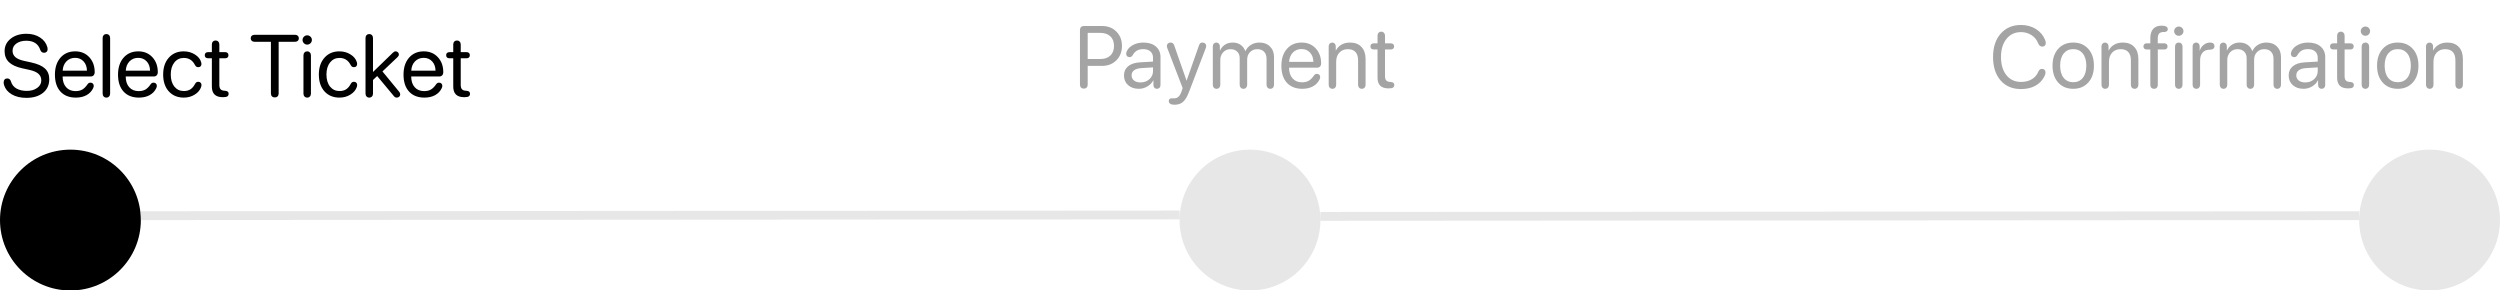 <svg width="284" height="33" viewBox="0 0 284 33" fill="none" xmlns="http://www.w3.org/2000/svg">
<circle cx="8" cy="25" r="8" fill="black"/>
<circle cx="142" cy="25" r="8" fill="#C4C4C4" fill-opacity="0.4"/>
<circle cx="276" cy="25" r="8" fill="#C4C4C4" fill-opacity="0.4"/>
<line x1="16" y1="24.5" x2="134.001" y2="24.419" stroke="#C4C4C4" stroke-opacity="0.4"/>
<line x1="150" y1="24.581" x2="268.001" y2="24.5" stroke="#C4C4C4" stroke-opacity="0.4"/>
<path d="M2.993 11.117C2.342 11.117 1.79 10.985 1.338 10.722C0.889 10.455 0.597 10.105 0.464 9.672C0.431 9.564 0.415 9.462 0.415 9.364C0.415 9.224 0.451 9.114 0.522 9.032C0.597 8.951 0.697 8.91 0.82 8.91C1.035 8.91 1.177 9.026 1.245 9.257C1.349 9.612 1.559 9.879 1.875 10.058C2.194 10.237 2.583 10.326 3.042 10.326C3.521 10.326 3.914 10.214 4.224 9.989C4.536 9.765 4.692 9.478 4.692 9.13C4.692 8.827 4.583 8.578 4.365 8.383C4.15 8.188 3.804 8.038 3.325 7.934L2.544 7.763C1.847 7.61 1.336 7.374 1.011 7.055C0.685 6.736 0.522 6.322 0.522 5.814C0.522 5.235 0.754 4.761 1.216 4.394C1.681 4.022 2.279 3.837 3.008 3.837C3.6 3.837 4.113 3.977 4.546 4.257C4.979 4.534 5.259 4.908 5.386 5.38C5.402 5.438 5.41 5.512 5.41 5.6C5.41 5.717 5.373 5.813 5.298 5.888C5.223 5.959 5.127 5.995 5.01 5.995C4.795 5.995 4.648 5.881 4.57 5.653C4.336 4.97 3.807 4.628 2.983 4.628C2.531 4.628 2.158 4.732 1.865 4.94C1.572 5.146 1.426 5.424 1.426 5.775C1.426 6.062 1.532 6.299 1.743 6.488C1.955 6.677 2.295 6.822 2.764 6.923L3.545 7.094C4.271 7.253 4.793 7.484 5.112 7.787C5.435 8.09 5.596 8.493 5.596 8.998C5.596 9.649 5.36 10.165 4.888 10.546C4.416 10.927 3.784 11.117 2.993 11.117ZM8.618 11.088C7.869 11.088 7.285 10.858 6.865 10.399C6.449 9.94 6.24 9.301 6.24 8.48C6.24 7.68 6.449 7.038 6.865 6.557C7.285 6.075 7.845 5.834 8.545 5.834C9.196 5.834 9.727 6.054 10.137 6.493C10.55 6.933 10.757 7.501 10.757 8.197C10.757 8.35 10.714 8.471 10.63 8.559C10.549 8.646 10.435 8.69 10.288 8.69H7.114C7.114 9.205 7.246 9.61 7.51 9.906C7.773 10.203 8.132 10.351 8.584 10.351C8.887 10.351 9.141 10.292 9.346 10.175C9.554 10.054 9.757 9.849 9.956 9.56C10.037 9.446 10.143 9.389 10.273 9.389C10.387 9.389 10.479 9.423 10.547 9.491C10.615 9.56 10.649 9.649 10.649 9.76C10.649 9.825 10.628 9.908 10.586 10.009C10.423 10.354 10.171 10.621 9.829 10.81C9.487 10.995 9.084 11.088 8.618 11.088ZM7.119 8.026H9.878C9.868 7.587 9.74 7.235 9.492 6.972C9.245 6.705 8.924 6.571 8.53 6.571C8.133 6.571 7.804 6.705 7.544 6.972C7.287 7.239 7.145 7.59 7.119 8.026ZM12.388 10.961C12.31 11.046 12.209 11.088 12.085 11.088C11.961 11.088 11.859 11.046 11.777 10.961C11.699 10.876 11.66 10.767 11.66 10.634V4.32C11.66 4.187 11.699 4.078 11.777 3.993C11.859 3.909 11.961 3.866 12.085 3.866C12.209 3.866 12.31 3.909 12.388 3.993C12.469 4.078 12.51 4.187 12.51 4.32V10.634C12.51 10.767 12.469 10.876 12.388 10.961ZM15.786 11.088C15.037 11.088 14.453 10.858 14.033 10.399C13.617 9.94 13.408 9.301 13.408 8.48C13.408 7.68 13.617 7.038 14.033 6.557C14.453 6.075 15.013 5.834 15.713 5.834C16.364 5.834 16.895 6.054 17.305 6.493C17.718 6.933 17.925 7.501 17.925 8.197C17.925 8.35 17.883 8.471 17.798 8.559C17.716 8.646 17.602 8.69 17.456 8.69H14.282C14.282 9.205 14.414 9.61 14.678 9.906C14.941 10.203 15.3 10.351 15.752 10.351C16.055 10.351 16.309 10.292 16.514 10.175C16.722 10.054 16.925 9.849 17.124 9.56C17.205 9.446 17.311 9.389 17.441 9.389C17.555 9.389 17.646 9.423 17.715 9.491C17.783 9.56 17.817 9.649 17.817 9.76C17.817 9.825 17.796 9.908 17.754 10.009C17.591 10.354 17.339 10.621 16.997 10.81C16.655 10.995 16.252 11.088 15.786 11.088ZM14.287 8.026H17.046C17.036 7.587 16.908 7.235 16.66 6.972C16.413 6.705 16.092 6.571 15.698 6.571C15.301 6.571 14.972 6.705 14.712 6.972C14.455 7.239 14.313 7.59 14.287 8.026ZM20.879 11.088C20.172 11.088 19.605 10.852 19.175 10.38C18.748 9.905 18.535 9.268 18.535 8.471C18.535 7.673 18.748 7.035 19.175 6.557C19.601 6.075 20.166 5.834 20.869 5.834C21.344 5.834 21.769 5.953 22.144 6.19C22.521 6.428 22.759 6.724 22.856 7.079C22.876 7.141 22.886 7.201 22.886 7.26C22.886 7.374 22.853 7.465 22.788 7.533C22.723 7.598 22.635 7.631 22.524 7.631C22.433 7.631 22.357 7.61 22.295 7.567C22.236 7.522 22.178 7.444 22.119 7.333C21.852 6.832 21.439 6.581 20.879 6.581C20.436 6.581 20.078 6.754 19.805 7.099C19.535 7.44 19.399 7.895 19.399 8.461C19.399 9.037 19.535 9.494 19.805 9.833C20.078 10.171 20.436 10.341 20.879 10.341C21.175 10.341 21.422 10.279 21.621 10.155C21.82 10.028 21.987 9.84 22.124 9.589C22.186 9.475 22.244 9.397 22.3 9.354C22.355 9.312 22.43 9.291 22.524 9.291C22.635 9.291 22.723 9.325 22.788 9.394C22.856 9.462 22.891 9.551 22.891 9.662C22.891 9.721 22.878 9.792 22.852 9.877C22.728 10.232 22.482 10.523 22.114 10.751C21.75 10.976 21.338 11.088 20.879 11.088ZM24.067 9.828V6.62H23.643C23.522 6.62 23.428 6.591 23.359 6.532C23.294 6.47 23.262 6.382 23.262 6.269C23.262 6.158 23.294 6.073 23.359 6.015C23.428 5.953 23.522 5.922 23.643 5.922H24.067V5.053C24.067 4.919 24.106 4.81 24.185 4.726C24.266 4.641 24.369 4.599 24.492 4.599C24.616 4.599 24.717 4.641 24.795 4.726C24.876 4.81 24.917 4.919 24.917 5.053V5.922H25.571C25.692 5.922 25.785 5.953 25.85 6.015C25.918 6.073 25.952 6.158 25.952 6.269C25.952 6.382 25.918 6.47 25.85 6.532C25.785 6.591 25.692 6.62 25.571 6.62H24.917V9.643C24.917 9.861 24.961 10.023 25.049 10.131C25.137 10.235 25.285 10.294 25.493 10.307L25.566 10.312C25.837 10.331 25.972 10.442 25.972 10.644C25.972 10.78 25.924 10.881 25.83 10.946C25.739 11.008 25.579 11.039 25.352 11.039H25.298C24.477 11.039 24.067 10.635 24.067 9.828ZM31.533 10.946C31.455 11.028 31.349 11.068 31.216 11.068C31.082 11.068 30.975 11.028 30.894 10.946C30.815 10.865 30.776 10.754 30.776 10.614V4.745H28.901C28.778 4.745 28.677 4.709 28.599 4.638C28.52 4.563 28.481 4.467 28.481 4.35C28.481 4.232 28.52 4.138 28.599 4.066C28.677 3.992 28.778 3.954 28.901 3.954H33.53C33.654 3.954 33.755 3.992 33.833 4.066C33.911 4.138 33.95 4.232 33.95 4.35C33.95 4.467 33.911 4.563 33.833 4.638C33.755 4.709 33.654 4.745 33.53 4.745H31.655V10.614C31.655 10.754 31.615 10.865 31.533 10.946ZM34.898 5.067C34.754 5.067 34.63 5.015 34.526 4.911C34.422 4.807 34.37 4.683 34.37 4.54C34.37 4.394 34.422 4.27 34.526 4.169C34.63 4.065 34.754 4.013 34.898 4.013C35.044 4.013 35.169 4.065 35.273 4.169C35.378 4.27 35.43 4.394 35.43 4.54C35.43 4.683 35.378 4.807 35.273 4.911C35.169 5.015 35.044 5.067 34.898 5.067ZM35.2 10.961C35.122 11.046 35.021 11.088 34.898 11.088C34.774 11.088 34.671 11.046 34.59 10.961C34.512 10.876 34.473 10.767 34.473 10.634V6.288C34.473 6.155 34.512 6.046 34.59 5.961C34.671 5.876 34.774 5.834 34.898 5.834C35.021 5.834 35.122 5.876 35.2 5.961C35.282 6.046 35.322 6.155 35.322 6.288V10.634C35.322 10.767 35.282 10.876 35.2 10.961ZM38.565 11.088C37.858 11.088 37.29 10.852 36.86 10.38C36.434 9.905 36.221 9.268 36.221 8.471C36.221 7.673 36.434 7.035 36.86 6.557C37.287 6.075 37.852 5.834 38.555 5.834C39.03 5.834 39.455 5.953 39.829 6.19C40.207 6.428 40.444 6.724 40.542 7.079C40.562 7.141 40.571 7.201 40.571 7.26C40.571 7.374 40.539 7.465 40.474 7.533C40.408 7.598 40.321 7.631 40.21 7.631C40.119 7.631 40.042 7.61 39.98 7.567C39.922 7.522 39.863 7.444 39.805 7.333C39.538 6.832 39.124 6.581 38.565 6.581C38.122 6.581 37.764 6.754 37.49 7.099C37.22 7.44 37.085 7.895 37.085 8.461C37.085 9.037 37.22 9.494 37.49 9.833C37.764 10.171 38.122 10.341 38.565 10.341C38.861 10.341 39.108 10.279 39.307 10.155C39.505 10.028 39.673 9.84 39.81 9.589C39.871 9.475 39.93 9.397 39.985 9.354C40.041 9.312 40.116 9.291 40.21 9.291C40.321 9.291 40.408 9.325 40.474 9.394C40.542 9.462 40.576 9.551 40.576 9.662C40.576 9.721 40.563 9.792 40.537 9.877C40.413 10.232 40.168 10.523 39.8 10.751C39.435 10.976 39.023 11.088 38.565 11.088ZM42.251 10.961C42.173 11.046 42.072 11.088 41.948 11.088C41.825 11.088 41.722 11.046 41.641 10.961C41.562 10.876 41.523 10.767 41.523 10.634V4.32C41.523 4.187 41.562 4.078 41.641 3.993C41.722 3.909 41.825 3.866 41.948 3.866C42.072 3.866 42.173 3.909 42.251 3.993C42.332 4.078 42.373 4.187 42.373 4.32V8.178L44.644 5.976C44.738 5.881 44.84 5.834 44.951 5.834C45.052 5.834 45.137 5.87 45.205 5.941C45.277 6.01 45.312 6.091 45.312 6.186C45.312 6.29 45.267 6.386 45.176 6.474L43.447 8.114L45.356 10.438C45.428 10.526 45.464 10.622 45.464 10.727C45.464 10.828 45.426 10.914 45.352 10.985C45.277 11.054 45.184 11.088 45.073 11.088C44.95 11.088 44.844 11.036 44.756 10.932L42.847 8.637L42.373 9.086V10.634C42.373 10.767 42.332 10.876 42.251 10.961ZM48.218 11.088C47.469 11.088 46.885 10.858 46.465 10.399C46.048 9.94 45.84 9.301 45.84 8.48C45.84 7.68 46.048 7.038 46.465 6.557C46.885 6.075 47.445 5.834 48.145 5.834C48.796 5.834 49.326 6.054 49.736 6.493C50.15 6.933 50.356 7.501 50.356 8.197C50.356 8.35 50.314 8.471 50.23 8.559C50.148 8.646 50.034 8.69 49.888 8.69H46.714C46.714 9.205 46.846 9.61 47.109 9.906C47.373 10.203 47.731 10.351 48.184 10.351C48.486 10.351 48.74 10.292 48.945 10.175C49.154 10.054 49.357 9.849 49.556 9.56C49.637 9.446 49.743 9.389 49.873 9.389C49.987 9.389 50.078 9.423 50.147 9.491C50.215 9.56 50.249 9.649 50.249 9.76C50.249 9.825 50.228 9.908 50.185 10.009C50.023 10.354 49.77 10.621 49.429 10.81C49.087 10.995 48.683 11.088 48.218 11.088ZM46.719 8.026H49.477C49.468 7.587 49.339 7.235 49.092 6.972C48.844 6.705 48.524 6.571 48.13 6.571C47.733 6.571 47.404 6.705 47.144 6.972C46.886 7.239 46.745 7.59 46.719 8.026ZM51.489 9.828V6.62H51.065C50.944 6.62 50.85 6.591 50.781 6.532C50.716 6.47 50.684 6.382 50.684 6.269C50.684 6.158 50.716 6.073 50.781 6.015C50.85 5.953 50.944 5.922 51.065 5.922H51.489V5.053C51.489 4.919 51.528 4.81 51.606 4.726C51.688 4.641 51.79 4.599 51.914 4.599C52.038 4.599 52.139 4.641 52.217 4.726C52.298 4.81 52.339 4.919 52.339 5.053V5.922H52.993C53.114 5.922 53.206 5.953 53.272 6.015C53.34 6.073 53.374 6.158 53.374 6.269C53.374 6.382 53.34 6.47 53.272 6.532C53.206 6.591 53.114 6.62 52.993 6.62H52.339V9.643C52.339 9.861 52.383 10.023 52.471 10.131C52.559 10.235 52.707 10.294 52.915 10.307L52.988 10.312C53.258 10.331 53.394 10.442 53.394 10.644C53.394 10.78 53.346 10.881 53.252 10.946C53.161 11.008 53.001 11.039 52.773 11.039H52.72C51.899 11.039 51.489 10.635 51.489 9.828Z" fill="black"/>
<path d="M123.44 9.946C123.362 10.028 123.257 10.068 123.123 10.068C122.99 10.068 122.882 10.028 122.801 9.946C122.723 9.865 122.684 9.754 122.684 9.614V3.408C122.684 3.268 122.723 3.158 122.801 3.076C122.882 2.995 122.99 2.954 123.123 2.954H125.198C125.859 2.954 126.399 3.166 126.819 3.589C127.243 4.009 127.454 4.551 127.454 5.215C127.454 5.882 127.243 6.427 126.819 6.851C126.396 7.274 125.853 7.485 125.188 7.485H123.562V9.614C123.562 9.754 123.522 9.865 123.44 9.946ZM123.562 6.704H124.969C125.47 6.704 125.859 6.574 126.136 6.313C126.412 6.05 126.551 5.684 126.551 5.215C126.551 4.746 126.412 4.383 126.136 4.126C125.862 3.866 125.473 3.735 124.969 3.735H123.562V6.704ZM129.373 10.088C128.868 10.088 128.46 9.948 128.147 9.668C127.838 9.388 127.684 9.02 127.684 8.564C127.684 8.128 127.843 7.78 128.162 7.52C128.484 7.259 128.938 7.113 129.524 7.08L130.984 6.997V6.572C130.984 6.263 130.887 6.021 130.691 5.845C130.496 5.669 130.223 5.581 129.871 5.581C129.591 5.581 129.354 5.636 129.158 5.747C128.966 5.858 128.8 6.037 128.66 6.284C128.585 6.421 128.468 6.489 128.309 6.489C128.198 6.489 128.107 6.455 128.035 6.387C127.967 6.315 127.933 6.222 127.933 6.108C127.933 5.994 127.967 5.877 128.035 5.757C128.178 5.48 128.419 5.257 128.758 5.088C129.1 4.919 129.477 4.834 129.891 4.834C130.486 4.834 130.958 4.984 131.307 5.283C131.658 5.583 131.834 5.985 131.834 6.489V9.658C131.834 9.785 131.797 9.889 131.722 9.971C131.647 10.049 131.551 10.088 131.434 10.088C131.313 10.088 131.215 10.049 131.141 9.971C131.066 9.889 131.028 9.785 131.028 9.658V9.126H131.009C130.859 9.416 130.634 9.648 130.335 9.824C130.035 10 129.715 10.088 129.373 10.088ZM129.563 9.365C129.964 9.365 130.301 9.242 130.574 8.994C130.848 8.743 130.984 8.436 130.984 8.071V7.656L129.622 7.739C129.28 7.762 129.015 7.845 128.826 7.988C128.641 8.132 128.548 8.324 128.548 8.564C128.548 8.805 128.641 8.999 128.826 9.146C129.012 9.292 129.257 9.365 129.563 9.365ZM133.411 11.899C133.206 11.899 133.048 11.862 132.938 11.787C132.827 11.716 132.771 11.613 132.771 11.479C132.771 11.385 132.801 11.309 132.859 11.25C132.921 11.195 133.006 11.167 133.113 11.167C133.152 11.167 133.198 11.167 133.25 11.167C133.305 11.17 133.356 11.172 133.401 11.172C133.779 11.172 134.056 10.902 134.231 10.361L134.349 10.005L132.601 5.449C132.571 5.368 132.557 5.293 132.557 5.225C132.557 5.107 132.596 5.013 132.674 4.941C132.755 4.87 132.858 4.834 132.981 4.834C133.18 4.834 133.315 4.938 133.387 5.146L134.788 9.15H134.803L136.209 5.146C136.248 5.033 136.299 4.953 136.36 4.907C136.422 4.858 136.505 4.834 136.609 4.834C136.73 4.834 136.829 4.871 136.907 4.946C136.985 5.018 137.024 5.111 137.024 5.225C137.024 5.293 137.01 5.368 136.98 5.449L135.105 10.356C134.887 10.939 134.655 11.341 134.407 11.562C134.163 11.787 133.831 11.899 133.411 11.899ZM138.509 9.961C138.431 10.046 138.328 10.088 138.201 10.088C138.074 10.088 137.972 10.046 137.894 9.961C137.815 9.873 137.776 9.764 137.776 9.634V5.264C137.776 5.137 137.814 5.034 137.889 4.956C137.964 4.875 138.06 4.834 138.177 4.834C138.294 4.834 138.39 4.875 138.465 4.956C138.54 5.034 138.577 5.137 138.577 5.264V5.732H138.597C138.72 5.456 138.908 5.238 139.158 5.078C139.409 4.915 139.702 4.834 140.037 4.834C140.382 4.834 140.678 4.919 140.926 5.088C141.173 5.254 141.352 5.492 141.463 5.801H141.482C141.622 5.498 141.832 5.262 142.112 5.093C142.396 4.92 142.716 4.834 143.074 4.834C143.576 4.834 143.976 4.985 144.275 5.288C144.578 5.588 144.729 5.99 144.729 6.494V9.634C144.729 9.764 144.69 9.873 144.612 9.961C144.534 10.046 144.432 10.088 144.305 10.088C144.178 10.088 144.075 10.046 143.997 9.961C143.919 9.873 143.88 9.764 143.88 9.634V6.689C143.88 6.341 143.787 6.071 143.602 5.879C143.419 5.684 143.16 5.586 142.825 5.586C142.49 5.586 142.215 5.698 142 5.923C141.785 6.144 141.678 6.427 141.678 6.772V9.634C141.678 9.764 141.639 9.873 141.561 9.961C141.482 10.046 141.38 10.088 141.253 10.088C141.126 10.088 141.023 10.046 140.945 9.961C140.867 9.873 140.828 9.764 140.828 9.634V6.597C140.828 6.291 140.734 6.047 140.545 5.864C140.356 5.679 140.104 5.586 139.788 5.586C139.453 5.586 139.174 5.703 138.953 5.938C138.735 6.172 138.626 6.465 138.626 6.816V9.634C138.626 9.764 138.587 9.873 138.509 9.961ZM147.942 10.088C147.194 10.088 146.609 9.858 146.189 9.399C145.773 8.94 145.564 8.301 145.564 7.48C145.564 6.68 145.773 6.038 146.189 5.557C146.609 5.075 147.169 4.834 147.869 4.834C148.52 4.834 149.051 5.054 149.461 5.493C149.874 5.933 150.081 6.501 150.081 7.197C150.081 7.35 150.039 7.471 149.954 7.559C149.873 7.646 149.759 7.69 149.612 7.69H146.438C146.438 8.205 146.57 8.61 146.834 8.906C147.098 9.202 147.456 9.351 147.908 9.351C148.211 9.351 148.465 9.292 148.67 9.175C148.878 9.054 149.082 8.849 149.28 8.56C149.362 8.446 149.467 8.389 149.598 8.389C149.712 8.389 149.803 8.423 149.871 8.491C149.939 8.56 149.974 8.649 149.974 8.76C149.974 8.825 149.952 8.908 149.91 9.009C149.747 9.354 149.495 9.621 149.153 9.81C148.812 9.995 148.408 10.088 147.942 10.088ZM146.443 7.026H149.202C149.192 6.587 149.064 6.235 148.816 5.972C148.569 5.705 148.248 5.571 147.854 5.571C147.457 5.571 147.129 5.705 146.868 5.972C146.611 6.239 146.469 6.59 146.443 7.026ZM151.668 9.961C151.59 10.046 151.489 10.088 151.365 10.088C151.242 10.088 151.139 10.046 151.058 9.961C150.979 9.876 150.94 9.767 150.94 9.634V5.264C150.94 5.137 150.978 5.034 151.053 4.956C151.128 4.875 151.224 4.834 151.341 4.834C151.458 4.834 151.554 4.875 151.629 4.956C151.704 5.034 151.741 5.137 151.741 5.264V5.732H151.761C151.907 5.449 152.117 5.229 152.391 5.073C152.664 4.914 152.991 4.834 153.372 4.834C153.925 4.834 154.357 5.002 154.666 5.337C154.975 5.669 155.13 6.125 155.13 6.704V9.634C155.13 9.767 155.089 9.876 155.008 9.961C154.93 10.046 154.829 10.088 154.705 10.088C154.581 10.088 154.479 10.046 154.397 9.961C154.319 9.876 154.28 9.767 154.28 9.634V6.855C154.28 6.442 154.183 6.128 153.987 5.913C153.792 5.695 153.501 5.586 153.113 5.586C152.713 5.586 152.392 5.716 152.151 5.977C151.91 6.237 151.79 6.582 151.79 7.012V9.634C151.79 9.767 151.749 9.876 151.668 9.961ZM156.487 8.828V5.62H156.062C155.942 5.62 155.848 5.591 155.779 5.532C155.714 5.47 155.682 5.382 155.682 5.269C155.682 5.158 155.714 5.073 155.779 5.015C155.848 4.953 155.942 4.922 156.062 4.922H156.487V4.053C156.487 3.919 156.526 3.81 156.604 3.726C156.686 3.641 156.788 3.599 156.912 3.599C157.036 3.599 157.137 3.641 157.215 3.726C157.296 3.81 157.337 3.919 157.337 4.053V4.922H157.991C158.112 4.922 158.204 4.953 158.27 5.015C158.338 5.073 158.372 5.158 158.372 5.269C158.372 5.382 158.338 5.47 158.27 5.532C158.204 5.591 158.112 5.62 157.991 5.62H157.337V8.643C157.337 8.861 157.381 9.023 157.469 9.131C157.557 9.235 157.705 9.294 157.913 9.307L157.986 9.312C158.257 9.331 158.392 9.442 158.392 9.644C158.392 9.78 158.344 9.881 158.25 9.946C158.159 10.008 157.999 10.039 157.771 10.039H157.718C156.897 10.039 156.487 9.635 156.487 8.828Z" fill="#A4A4A4"/>
<path d="M229.584 10.117C228.611 10.117 227.838 9.79 227.265 9.136C226.695 8.478 226.41 7.591 226.41 6.475C226.41 5.368 226.698 4.486 227.274 3.828C227.851 3.167 228.62 2.837 229.584 2.837C230.225 2.837 230.79 2.99 231.278 3.296C231.77 3.602 232.12 4.019 232.328 4.546C232.377 4.67 232.401 4.785 232.401 4.893C232.401 5.013 232.366 5.111 232.294 5.186C232.222 5.257 232.126 5.293 232.006 5.293C231.791 5.293 231.636 5.171 231.542 4.927C231.379 4.52 231.122 4.206 230.771 3.984C230.422 3.76 230.027 3.647 229.584 3.647C228.897 3.647 228.347 3.905 227.934 4.419C227.52 4.933 227.313 5.618 227.313 6.475C227.313 7.34 227.519 8.029 227.929 8.54C228.339 9.051 228.892 9.307 229.589 9.307C230.058 9.307 230.463 9.207 230.805 9.009C231.146 8.81 231.399 8.517 231.562 8.13C231.649 7.925 231.786 7.822 231.972 7.822C232.089 7.822 232.185 7.86 232.26 7.935C232.335 8.009 232.372 8.104 232.372 8.218C232.372 8.354 232.333 8.501 232.255 8.657C232.021 9.129 231.675 9.491 231.22 9.741C230.767 9.992 230.222 10.117 229.584 10.117ZM235.521 10.088C234.812 10.088 234.242 9.852 233.812 9.38C233.383 8.905 233.168 8.265 233.168 7.461C233.168 6.657 233.383 6.019 233.812 5.547C234.242 5.072 234.812 4.834 235.521 4.834C236.228 4.834 236.796 5.072 237.226 5.547C237.655 6.019 237.87 6.657 237.87 7.461C237.87 8.262 237.655 8.9 237.226 9.375C236.796 9.85 236.228 10.088 235.521 10.088ZM234.433 8.843C234.703 9.175 235.066 9.341 235.521 9.341C235.977 9.341 236.339 9.176 236.605 8.848C236.872 8.516 237.006 8.053 237.006 7.461C237.006 6.868 236.872 6.408 236.605 6.079C236.339 5.747 235.977 5.581 235.521 5.581C235.066 5.581 234.703 5.747 234.433 6.079C234.166 6.411 234.032 6.872 234.032 7.461C234.032 8.05 234.166 8.511 234.433 8.843ZM239.457 9.961C239.379 10.046 239.278 10.088 239.154 10.088C239.031 10.088 238.928 10.046 238.847 9.961C238.769 9.876 238.729 9.767 238.729 9.634V5.264C238.729 5.137 238.767 5.034 238.842 4.956C238.917 4.875 239.013 4.834 239.13 4.834C239.247 4.834 239.343 4.875 239.418 4.956C239.493 5.034 239.53 5.137 239.53 5.264V5.732H239.55C239.696 5.449 239.906 5.229 240.18 5.073C240.453 4.914 240.78 4.834 241.161 4.834C241.715 4.834 242.146 5.002 242.455 5.337C242.764 5.669 242.919 6.125 242.919 6.704V9.634C242.919 9.767 242.878 9.876 242.797 9.961C242.719 10.046 242.618 10.088 242.494 10.088C242.37 10.088 242.268 10.046 242.187 9.961C242.108 9.876 242.069 9.767 242.069 9.634V6.855C242.069 6.442 241.972 6.128 241.776 5.913C241.581 5.695 241.29 5.586 240.902 5.586C240.502 5.586 240.181 5.716 239.94 5.977C239.7 6.237 239.579 6.582 239.579 7.012V9.634C239.579 9.767 239.538 9.876 239.457 9.961ZM245.009 9.966C244.934 10.047 244.831 10.088 244.701 10.088C244.571 10.088 244.467 10.047 244.389 9.966C244.314 9.884 244.276 9.775 244.276 9.639V5.62H243.856C243.746 5.62 243.658 5.589 243.593 5.527C243.528 5.465 243.495 5.381 243.495 5.273C243.495 5.169 243.528 5.085 243.593 5.02C243.658 4.954 243.746 4.922 243.856 4.922H244.276V4.355C244.276 3.877 244.387 3.517 244.608 3.276C244.83 3.035 245.15 2.915 245.57 2.915C245.792 2.915 245.961 2.949 246.078 3.018C246.199 3.086 246.259 3.184 246.259 3.311C246.259 3.467 246.182 3.566 246.029 3.608C245.954 3.628 245.867 3.638 245.766 3.638C245.541 3.638 245.377 3.698 245.272 3.818C245.172 3.936 245.121 4.124 245.121 4.385V4.922H245.873C245.984 4.922 246.072 4.954 246.137 5.02C246.202 5.085 246.234 5.169 246.234 5.273C246.234 5.381 246.202 5.465 246.137 5.527C246.072 5.589 245.984 5.62 245.873 5.62H245.126V9.639C245.126 9.775 245.087 9.884 245.009 9.966ZM247.509 4.067C247.366 4.067 247.242 4.015 247.138 3.911C247.034 3.807 246.981 3.683 246.981 3.54C246.981 3.394 247.034 3.27 247.138 3.169C247.242 3.065 247.366 3.013 247.509 3.013C247.655 3.013 247.781 3.065 247.885 3.169C247.989 3.27 248.041 3.394 248.041 3.54C248.041 3.683 247.989 3.807 247.885 3.911C247.781 4.015 247.655 4.067 247.509 4.067ZM247.812 9.961C247.733 10.046 247.632 10.088 247.509 10.088C247.385 10.088 247.283 10.046 247.201 9.961C247.123 9.876 247.084 9.767 247.084 9.634V5.288C247.084 5.155 247.123 5.046 247.201 4.961C247.283 4.876 247.385 4.834 247.509 4.834C247.632 4.834 247.733 4.876 247.812 4.961C247.893 5.046 247.934 5.155 247.934 5.288V9.634C247.934 9.767 247.893 9.876 247.812 9.961ZM249.809 9.961C249.73 10.046 249.63 10.088 249.506 10.088C249.382 10.088 249.28 10.046 249.198 9.961C249.12 9.876 249.081 9.767 249.081 9.634V5.264C249.081 5.137 249.118 5.034 249.193 4.956C249.268 4.875 249.364 4.834 249.481 4.834C249.599 4.834 249.695 4.875 249.77 4.956C249.844 5.034 249.882 5.137 249.882 5.264V5.752H249.901C249.973 5.488 250.119 5.27 250.341 5.098C250.562 4.922 250.8 4.834 251.054 4.834C251.233 4.834 251.366 4.875 251.454 4.956C251.526 5.024 251.562 5.119 251.562 5.239C251.562 5.369 251.518 5.469 251.43 5.537C251.345 5.609 251.21 5.645 251.024 5.645C250.66 5.645 250.386 5.758 250.204 5.986C250.022 6.211 249.931 6.497 249.931 6.846V9.634C249.931 9.767 249.89 9.876 249.809 9.961ZM252.899 9.961C252.821 10.046 252.719 10.088 252.592 10.088C252.465 10.088 252.362 10.046 252.284 9.961C252.206 9.873 252.167 9.764 252.167 9.634V5.264C252.167 5.137 252.204 5.034 252.279 4.956C252.354 4.875 252.45 4.834 252.567 4.834C252.685 4.834 252.781 4.875 252.855 4.956C252.93 5.034 252.968 5.137 252.968 5.264V5.732H252.987C253.111 5.456 253.298 5.238 253.549 5.078C253.799 4.915 254.092 4.834 254.428 4.834C254.773 4.834 255.069 4.919 255.316 5.088C255.564 5.254 255.743 5.492 255.854 5.801H255.873C256.013 5.498 256.223 5.262 256.503 5.093C256.786 4.92 257.107 4.834 257.465 4.834C257.966 4.834 258.367 4.985 258.666 5.288C258.969 5.588 259.12 5.99 259.12 6.494V9.634C259.12 9.764 259.081 9.873 259.003 9.961C258.925 10.046 258.822 10.088 258.695 10.088C258.568 10.088 258.466 10.046 258.388 9.961C258.31 9.873 258.271 9.764 258.271 9.634V6.689C258.271 6.341 258.178 6.071 257.992 5.879C257.81 5.684 257.551 5.586 257.216 5.586C256.881 5.586 256.605 5.698 256.391 5.923C256.176 6.144 256.068 6.427 256.068 6.772V9.634C256.068 9.764 256.029 9.873 255.951 9.961C255.873 10.046 255.771 10.088 255.644 10.088C255.517 10.088 255.414 10.046 255.336 9.961C255.258 9.873 255.219 9.764 255.219 9.634V6.597C255.219 6.291 255.124 6.047 254.936 5.864C254.747 5.679 254.494 5.586 254.179 5.586C253.843 5.586 253.565 5.703 253.344 5.938C253.126 6.172 253.017 6.465 253.017 6.816V9.634C253.017 9.764 252.978 9.873 252.899 9.961ZM261.684 10.088C261.179 10.088 260.771 9.948 260.458 9.668C260.149 9.388 259.994 9.02 259.994 8.564C259.994 8.128 260.154 7.78 260.473 7.52C260.795 7.259 261.249 7.113 261.835 7.08L263.295 6.997V6.572C263.295 6.263 263.197 6.021 263.002 5.845C262.807 5.669 262.533 5.581 262.182 5.581C261.902 5.581 261.664 5.636 261.469 5.747C261.277 5.858 261.111 6.037 260.971 6.284C260.896 6.421 260.779 6.489 260.619 6.489C260.508 6.489 260.417 6.455 260.346 6.387C260.277 6.315 260.243 6.222 260.243 6.108C260.243 5.994 260.277 5.877 260.346 5.757C260.489 5.48 260.73 5.257 261.068 5.088C261.41 4.919 261.788 4.834 262.201 4.834C262.797 4.834 263.269 4.984 263.617 5.283C263.969 5.583 264.145 5.985 264.145 6.489V9.658C264.145 9.785 264.107 9.889 264.032 9.971C263.957 10.049 263.861 10.088 263.744 10.088C263.624 10.088 263.526 10.049 263.451 9.971C263.376 9.889 263.339 9.785 263.339 9.658V9.126H263.319C263.17 9.416 262.945 9.648 262.646 9.824C262.346 10 262.025 10.088 261.684 10.088ZM261.874 9.365C262.274 9.365 262.611 9.242 262.885 8.994C263.158 8.743 263.295 8.436 263.295 8.071V7.656L261.933 7.739C261.591 7.762 261.326 7.845 261.137 7.988C260.951 8.132 260.858 8.324 260.858 8.564C260.858 8.805 260.951 8.999 261.137 9.146C261.322 9.292 261.568 9.365 261.874 9.365ZM265.497 8.828V5.62H265.072C264.952 5.62 264.857 5.591 264.789 5.532C264.724 5.47 264.691 5.382 264.691 5.269C264.691 5.158 264.724 5.073 264.789 5.015C264.857 4.953 264.952 4.922 265.072 4.922H265.497V4.053C265.497 3.919 265.536 3.81 265.614 3.726C265.696 3.641 265.798 3.599 265.922 3.599C266.046 3.599 266.146 3.641 266.225 3.726C266.306 3.81 266.347 3.919 266.347 4.053V4.922H267.001C267.121 4.922 267.214 4.953 267.279 5.015C267.348 5.073 267.382 5.158 267.382 5.269C267.382 5.382 267.348 5.47 267.279 5.532C267.214 5.591 267.121 5.62 267.001 5.62H266.347V8.643C266.347 8.861 266.391 9.023 266.479 9.131C266.566 9.235 266.715 9.294 266.923 9.307L266.996 9.312C267.266 9.331 267.401 9.442 267.401 9.644C267.401 9.78 267.354 9.881 267.26 9.946C267.169 10.008 267.009 10.039 266.781 10.039H266.728C265.907 10.039 265.497 9.635 265.497 8.828ZM268.71 4.067C268.567 4.067 268.443 4.015 268.339 3.911C268.235 3.807 268.183 3.683 268.183 3.54C268.183 3.394 268.235 3.27 268.339 3.169C268.443 3.065 268.567 3.013 268.71 3.013C268.856 3.013 268.982 3.065 269.086 3.169C269.19 3.27 269.242 3.394 269.242 3.54C269.242 3.683 269.19 3.807 269.086 3.911C268.982 4.015 268.856 4.067 268.71 4.067ZM269.013 9.961C268.935 10.046 268.834 10.088 268.71 10.088C268.586 10.088 268.484 10.046 268.402 9.961C268.324 9.876 268.285 9.767 268.285 9.634V5.288C268.285 5.155 268.324 5.046 268.402 4.961C268.484 4.876 268.586 4.834 268.71 4.834C268.834 4.834 268.935 4.876 269.013 4.961C269.094 5.046 269.135 5.155 269.135 5.288V9.634C269.135 9.767 269.094 9.876 269.013 9.961ZM272.387 10.088C271.677 10.088 271.107 9.852 270.678 9.38C270.248 8.905 270.033 8.265 270.033 7.461C270.033 6.657 270.248 6.019 270.678 5.547C271.107 5.072 271.677 4.834 272.387 4.834C273.093 4.834 273.661 5.072 274.091 5.547C274.521 6.019 274.735 6.657 274.735 7.461C274.735 8.262 274.521 8.9 274.091 9.375C273.661 9.85 273.093 10.088 272.387 10.088ZM271.298 8.843C271.568 9.175 271.931 9.341 272.387 9.341C272.842 9.341 273.204 9.176 273.471 8.848C273.738 8.516 273.871 8.053 273.871 7.461C273.871 6.868 273.738 6.408 273.471 6.079C273.204 5.747 272.842 5.581 272.387 5.581C271.931 5.581 271.568 5.747 271.298 6.079C271.031 6.411 270.897 6.872 270.897 7.461C270.897 8.05 271.031 8.511 271.298 8.843ZM276.322 9.961C276.244 10.046 276.143 10.088 276.02 10.088C275.896 10.088 275.793 10.046 275.712 9.961C275.634 9.876 275.595 9.767 275.595 9.634V5.264C275.595 5.137 275.632 5.034 275.707 4.956C275.782 4.875 275.878 4.834 275.995 4.834C276.112 4.834 276.208 4.875 276.283 4.956C276.358 5.034 276.396 5.137 276.396 5.264V5.732H276.415C276.562 5.449 276.771 5.229 277.045 5.073C277.318 4.914 277.646 4.834 278.026 4.834C278.58 4.834 279.011 5.002 279.32 5.337C279.63 5.669 279.784 6.125 279.784 6.704V9.634C279.784 9.767 279.743 9.876 279.662 9.961C279.584 10.046 279.483 10.088 279.359 10.088C279.236 10.088 279.133 10.046 279.052 9.961C278.974 9.876 278.935 9.767 278.935 9.634V6.855C278.935 6.442 278.837 6.128 278.642 5.913C278.446 5.695 278.155 5.586 277.768 5.586C277.367 5.586 277.047 5.716 276.806 5.977C276.565 6.237 276.444 6.582 276.444 7.012V9.634C276.444 9.767 276.404 9.876 276.322 9.961Z" fill="#A4A4A4"/>
</svg>
